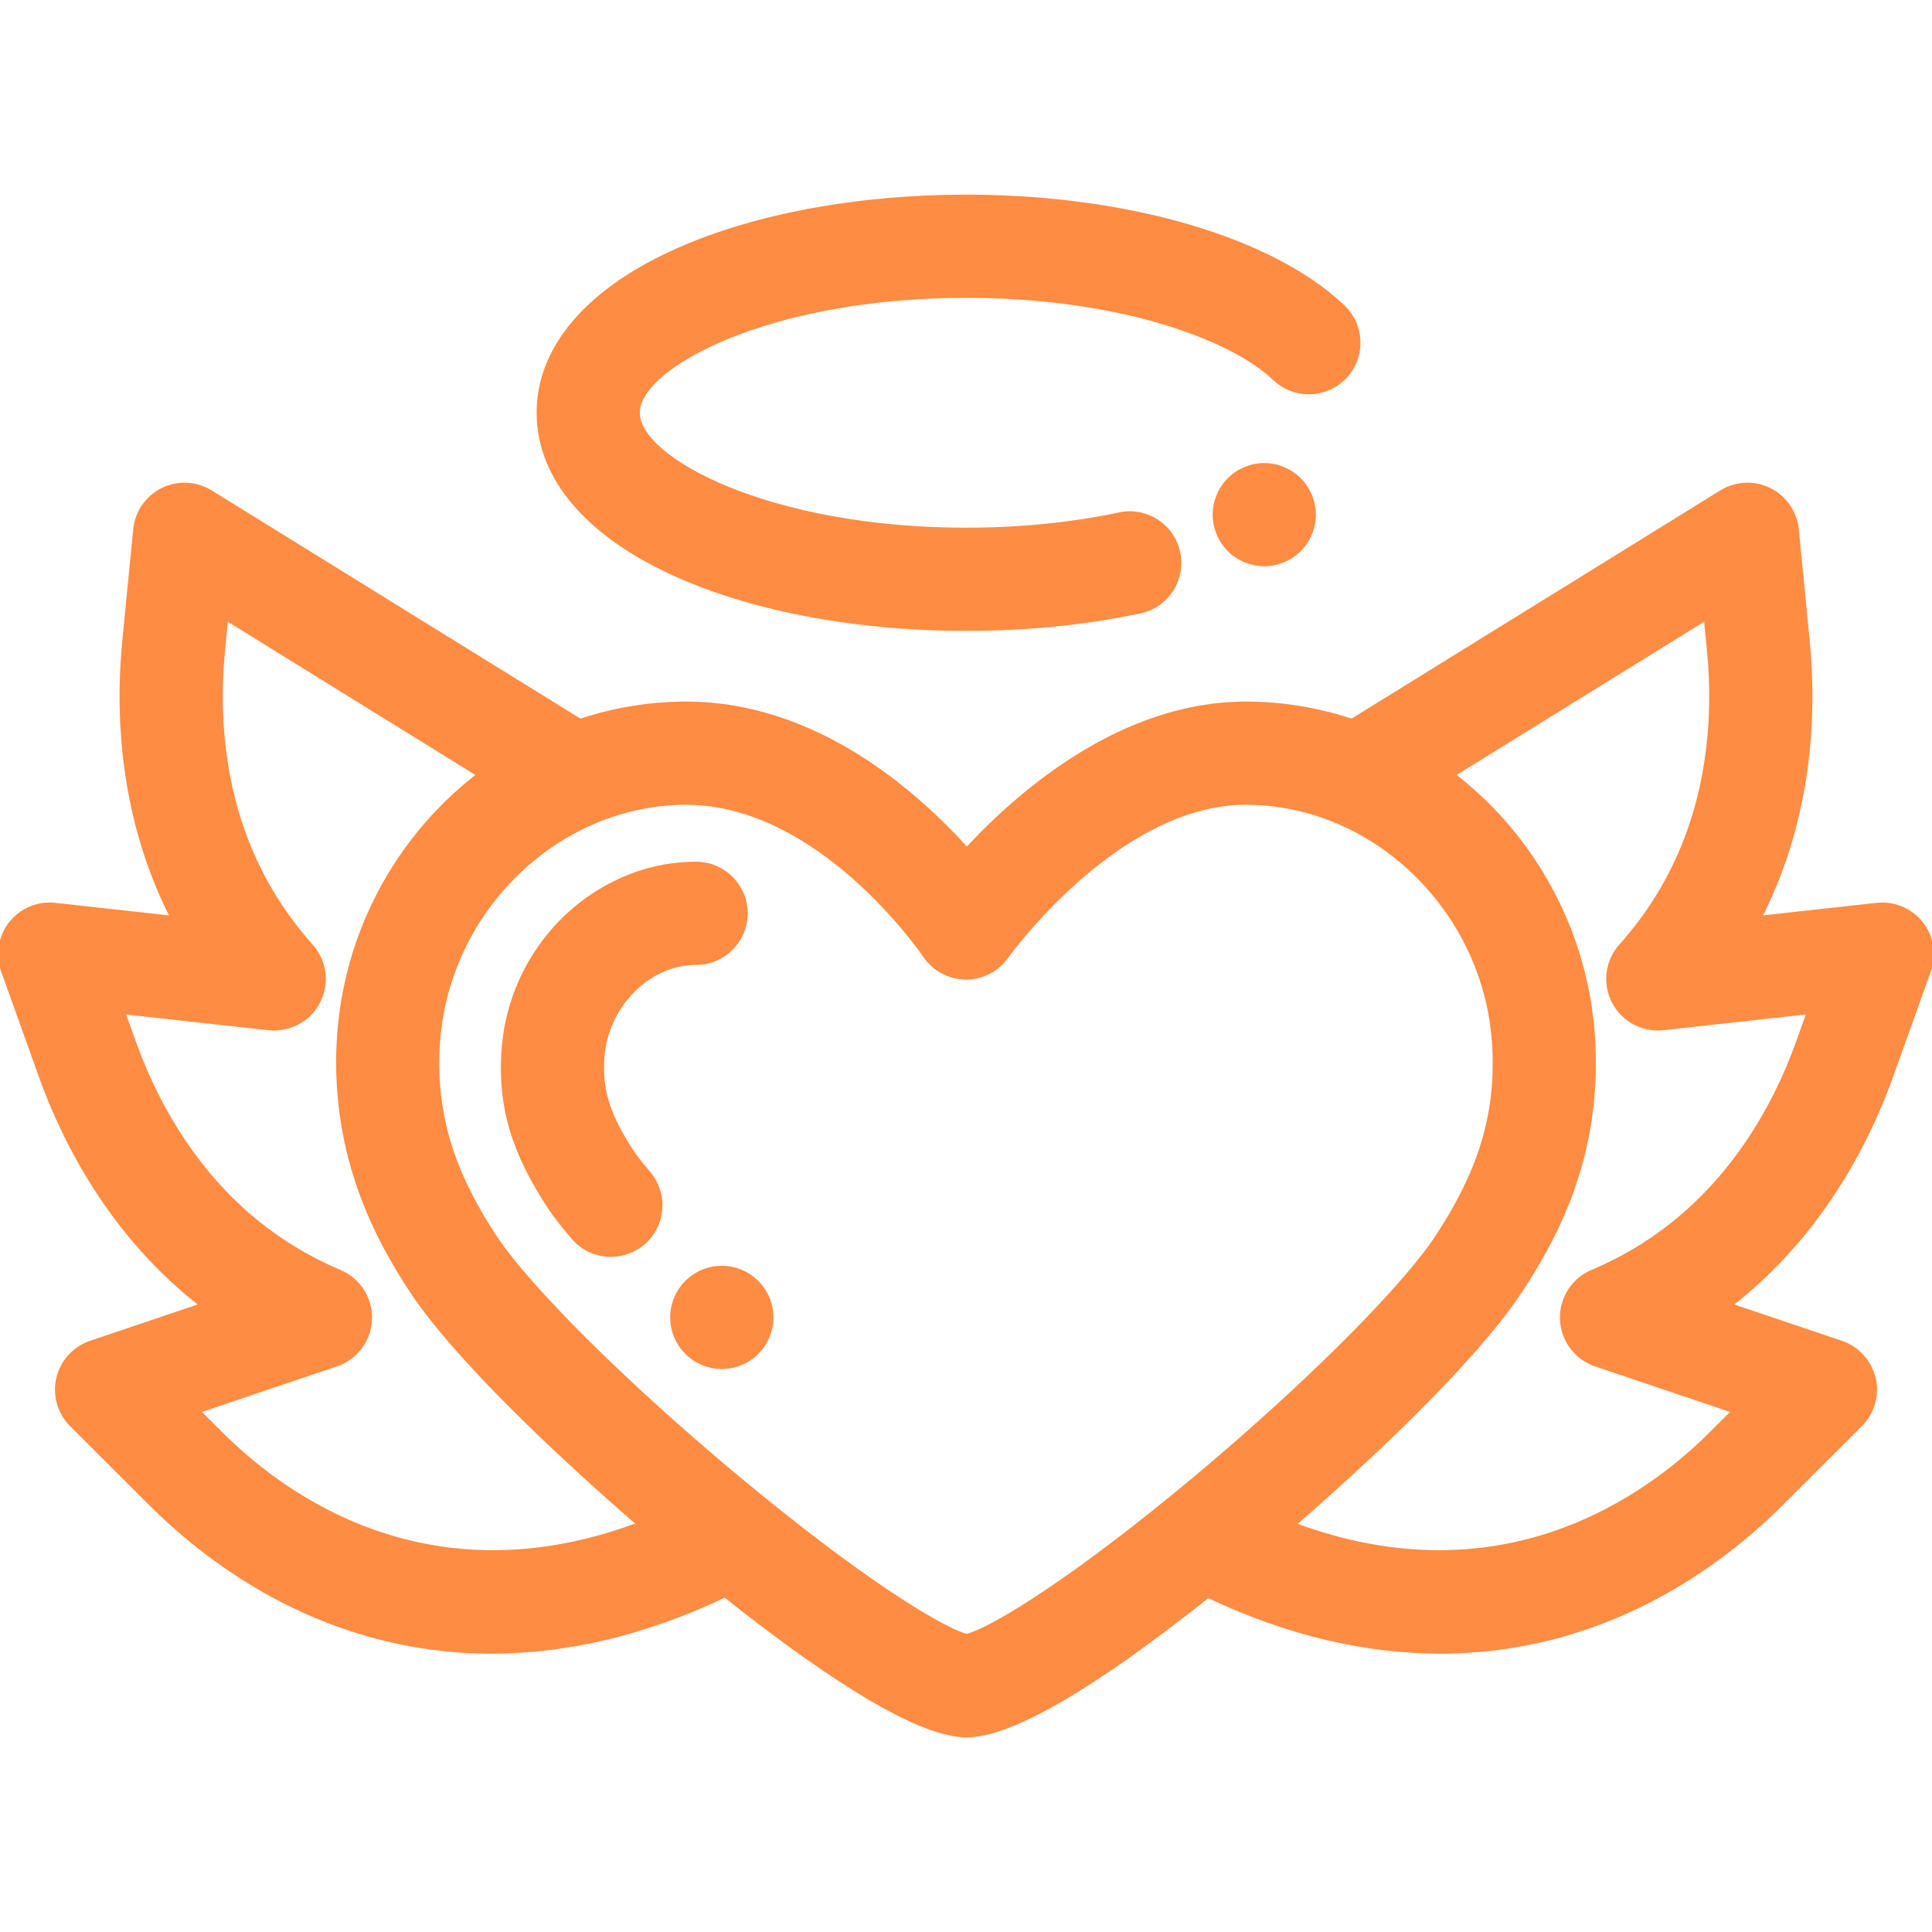 <!DOCTYPE svg PUBLIC "-//W3C//DTD SVG 1.1//EN" "http://www.w3.org/Graphics/SVG/1.1/DTD/svg11.dtd">
<!-- Uploaded to: SVG Repo, www.svgrepo.com, Transformed by: SVG Repo Mixer Tools -->
<svg fill="#ff8c42" height="800px" width="800px" version="1.1" id="Layer_1" xmlns="http://www.w3.org/2000/svg" xmlns:xlink="http://www.w3.org/1999/xlink" viewBox="0 0 512.002 512.002" xml:space="preserve" stroke="#ff8c42">
<g id="SVGRepo_bgCarrier" stroke-width="0"/>
<g id="SVGRepo_tracerCarrier" stroke-linecap="round" stroke-linejoin="round"/>
<g id="SVGRepo_iconCarrier"> <g> <g> <path d="M509.169,244.694c-2.815-3.566-7.269-5.438-11.785-4.931l-31.019,3.425c5.88-11.522,9.859-24.079,11.893-37.571 c1.747-11.527,2.026-23.583,0.827-35.83l-2.88-29.474c-0.441-4.528-3.189-8.508-7.268-10.525 c-4.075-2.018-8.907-1.792-12.776,0.605l-97.909,60.596c-8.998-2.985-18.453-4.561-28.105-4.561 c-32.687,0-59.654,23.251-73.932,38.654c-13.925-15.49-40.421-38.654-74.363-38.654c-9.651,0-19.105,1.576-28.101,4.561 l-97.908-60.596c-3.87-2.395-8.7-2.624-12.777-0.605c-4.077,2.017-6.825,5.998-7.268,10.525l-2.88,29.474 c-1.198,12.249-0.92,24.305,0.826,35.821c2.035,13.495,6.016,26.055,11.896,37.578l-31.019-3.425 c-4.523-0.503-8.971,1.365-11.787,4.931c-2.815,3.566-3.594,8.331-2.06,12.609l9.966,27.797 c4.146,11.564,9.56,22.357,16.093,32.077c7.554,11.244,16.446,20.836,26.59,28.706l-29.391,9.923 c-4.32,1.458-7.579,5.047-8.616,9.488c-1.037,4.441,0.298,9.1,3.525,12.322l21.069,21.014 c15.892,15.849,46.646,39.107,90.237,39.105c9.469,0,19.546-1.097,30.206-3.607c10.473-2.465,21.111-6.271,31.67-11.298 c31.017,24.619,52.531,37.094,64.02,37.094c11.647,0,33.149-12.434,63.991-36.969c10.472,4.967,21.022,8.728,31.412,11.174 c10.664,2.51,20.734,3.607,30.208,3.607c43.586-0.004,74.345-23.257,90.233-39.107l21.069-21.014 c3.229-3.22,4.563-7.879,3.527-12.322c-1.035-4.44-4.295-8.029-8.614-9.488l-29.392-9.923 c10.144-7.87,19.035-17.461,26.591-28.705c6.533-9.721,11.949-20.513,16.095-32.078l9.965-27.797 C512.764,253.025,511.985,248.26,509.169,244.694z M154.419,408.478c-47.315,11.141-80.33-13.079-95.798-28.506l-6.019-6.005 l36.542-12.337c5.185-1.751,8.749-6.525,8.95-11.994c0.202-5.468-2.997-10.494-8.039-12.623 c-16.815-7.102-30.727-18.72-41.352-34.534c-5.321-7.916-9.749-16.756-13.161-26.273l-2.847-7.941l38.518,4.254 c5.425,0.601,10.662-2.212,13.161-7.066c2.498-4.856,1.743-10.747-1.9-14.815c-12.202-13.627-19.831-30.098-22.676-48.967 c-1.421-9.372-1.641-19.238-0.656-29.32l0.823-8.421l66.868,41.384c-0.269,0.207-0.523,0.432-0.79,0.643 c-0.757,0.597-1.507,1.207-2.25,1.829c-0.552,0.462-1.1,0.929-1.641,1.403c-0.631,0.555-1.253,1.125-1.871,1.698 c-0.581,0.539-1.165,1.075-1.731,1.628c-0.136,0.133-0.278,0.256-0.414,0.389c-0.478,0.472-0.93,0.963-1.398,1.443 c-0.503,0.519-1.016,1.028-1.508,1.557c-2.218,2.384-4.3,4.869-6.25,7.442c-0.049,0.065-0.095,0.132-0.144,0.196 c-0.968,1.284-1.897,2.593-2.797,3.919c-0.05,0.074-0.098,0.149-0.148,0.221c-0.913,1.356-1.788,2.735-2.63,4.131 c-0.01,0.018-0.021,0.036-0.032,0.054c-4.401,7.327-7.799,15.203-10.098,23.438c-0.009,0.032-0.017,0.065-0.026,0.096 c-0.42,1.51-0.801,3.033-1.146,4.566c-0.066,0.291-0.129,0.584-0.192,0.877c-0.277,1.286-0.527,2.578-0.752,3.877 c-0.071,0.414-0.146,0.826-0.212,1.241c-0.196,1.236-0.364,2.479-0.513,3.727c-0.05,0.422-0.112,0.842-0.157,1.265 c-0.173,1.639-0.314,3.284-0.403,4.939c-1.632,30.602,10.28,52.504,19.383,66.321c0.042,0.063,0.09,0.13,0.132,0.194 c0.327,0.493,0.665,0.992,1.018,1.499c0.175,0.253,0.361,0.51,0.542,0.765c0.227,0.317,0.453,0.636,0.689,0.96 c0.233,0.321,0.473,0.646,0.715,0.971c0.183,0.246,0.37,0.494,0.559,0.743c0.294,0.389,0.591,0.779,0.897,1.174 c0.103,0.133,0.209,0.267,0.314,0.401c6.885,8.823,16.598,19.089,27.228,29.39c0.457,0.443,0.914,0.885,1.375,1.331 c0.246,0.237,0.494,0.473,0.74,0.71c0.59,0.566,1.183,1.132,1.779,1.699c0.157,0.149,0.315,0.299,0.472,0.448 c0.706,0.669,1.416,1.34,2.129,2.01c0.076,0.071,0.151,0.142,0.228,0.213c4.121,3.868,8.355,7.736,12.626,11.543 c0.117,0.104,0.233,0.207,0.349,0.311c0.644,0.574,1.29,1.146,1.935,1.717c0.389,0.344,0.776,0.685,1.165,1.026 c0.35,0.308,0.7,0.617,1.05,0.922c0.599,0.526,1.196,1.046,1.792,1.565c0.092,0.08,0.186,0.162,0.278,0.242 c0.73,0.635,1.456,1.265,2.179,1.889C164.302,405.805,159.327,407.323,154.419,408.478z M319.75,389.193 c-0.022,0.02-0.046,0.039-0.069,0.058c-0.68,0.576-1.365,1.149-2.049,1.723c-0.329,0.275-0.657,0.551-0.987,0.826 c-0.543,0.453-1.078,0.896-1.614,1.342c-0.601,0.499-1.201,0.999-1.805,1.495c-0.1,0.083-0.2,0.163-0.3,0.246 c-0.918,0.756-1.839,1.51-2.763,2.262c-0.007,0.005-0.013,0.013-0.021,0.018c-29.895,24.357-48.469,35.056-53.967,36.338 c-5.492-1.331-24.085-12.1-54.076-36.463c-0.012-0.011-0.022-0.022-0.036-0.032c-1.803-1.464-3.595-2.936-5.379-4.412 c-0.311-0.258-0.619-0.513-0.931-0.773c-0.568-0.473-1.134-0.946-1.699-1.419c-0.466-0.39-0.933-0.78-1.396-1.171 c-0.275-0.232-0.549-0.464-0.825-0.696c-24.327-20.545-45.765-41.494-56.591-55.183c-0.016-0.02-0.03-0.04-0.046-0.059 c-0.37-0.468-0.726-0.926-1.07-1.377c-0.112-0.148-0.219-0.29-0.328-0.436c-0.252-0.333-0.501-0.664-0.738-0.987 c-0.219-0.298-0.424-0.588-0.63-0.876c-0.124-0.173-0.253-0.35-0.373-0.52c-0.329-0.472-0.644-0.933-0.939-1.381v0.001 c-2.604-3.952-4.832-7.778-6.737-11.544c-1.483-2.934-2.761-5.832-3.841-8.718c-3.664-9.796-5.064-19.479-4.495-30.155 c0.001-0.032,0.005-0.065,0.007-0.096c0.054-0.968,0.132-1.931,0.225-2.889c0.026-0.27,0.058-0.54,0.087-0.81 c0.09-0.818,0.192-1.634,0.311-2.442c0.025-0.171,0.047-0.343,0.074-0.514c5.007-32.416,32.924-57.77,65.103-57.77 c35.676,0,62.925,40.051,63.181,40.432c2.402,3.617,6.438,5.81,10.78,5.877c4.347,0.101,8.446-2.02,10.957-5.562 c0.29-0.408,29.287-40.748,63.377-40.748c32.185,0,60.108,25.364,65.111,57.787c0.024,0.154,0.043,0.308,0.066,0.462 c0.122,0.83,0.227,1.665,0.319,2.504c0.028,0.254,0.057,0.51,0.082,0.765c0.097,0.996,0.18,1.996,0.234,3.004 c0.238,4.454,0.136,8.737-0.333,12.93c-1.406,12.58-6.102,24.349-14.744,37.495c-0.188,0.286-0.394,0.584-0.595,0.88 c-0.105,0.155-0.204,0.304-0.314,0.462c-0.246,0.353-0.508,0.719-0.775,1.086c-0.078,0.108-0.151,0.213-0.231,0.323 c-0.323,0.441-0.659,0.893-1.008,1.353c-0.02,0.028-0.039,0.054-0.061,0.08C367.36,345.784,345.053,367.799,319.75,389.193z M476.463,276.207c-3.412,9.518-7.84,18.358-13.161,26.273c0,0,0,0,0,0.001c-10.625,15.813-24.538,27.431-41.351,34.533 c-5.042,2.129-8.242,7.155-8.04,12.623c0.202,5.468,3.765,10.243,8.95,11.994l36.542,12.337l-6.021,6.005 c-15.465,15.427-48.477,39.653-95.796,28.506c-4.833-1.137-9.73-2.627-14.657-4.457c0.012-0.011,0.022-0.02,0.034-0.03 c0.628-0.544,1.258-1.093,1.89-1.645c0.263-0.229,0.526-0.46,0.789-0.69c0.445-0.39,0.891-0.78,1.337-1.174 c0.494-0.435,0.988-0.871,1.482-1.308c0.24-0.213,0.481-0.424,0.721-0.639c5.083-4.508,10.139-9.124,15.033-13.742 c0.012-0.011,0.024-0.022,0.034-0.033c0.779-0.735,1.553-1.47,2.324-2.204c0.1-0.095,0.199-0.19,0.299-0.285 c0.677-0.647,1.35-1.294,2.021-1.939c0.162-0.157,0.325-0.312,0.487-0.469c0.588-0.568,1.17-1.134,1.751-1.702 c0.227-0.221,0.454-0.443,0.681-0.664c0.319-0.312,0.634-0.624,0.95-0.935c1.082-1.064,2.154-2.128,3.212-3.189 c0.003-0.003,0.005-0.005,0.008-0.008c0.669-0.671,1.332-1.341,1.991-2.009c0.009-0.009,0.018-0.018,0.028-0.028 c7.712-7.832,14.639-15.466,19.939-22.278c0.136-0.174,0.273-0.349,0.406-0.522c0.286-0.372,0.565-0.74,0.842-1.107 c0.211-0.279,0.419-0.557,0.623-0.833c0.227-0.306,0.451-0.61,0.669-0.912c0.261-0.358,0.511-0.711,0.76-1.063 c0.161-0.228,0.325-0.458,0.482-0.684c0.407-0.586,0.801-1.166,1.174-1.732c1.233-1.876,2.486-3.848,3.732-5.922 c8.094-13.473,15.861-31.216,15.795-54.834c-0.005-1.817-0.057-3.669-0.158-5.557c-0.088-1.651-0.229-3.293-0.402-4.93 c-0.046-0.432-0.108-0.859-0.159-1.29c-0.148-1.24-0.314-2.475-0.508-3.704c-0.067-0.418-0.141-0.831-0.213-1.248 c-0.224-1.298-0.474-2.589-0.751-3.873c-0.063-0.292-0.127-0.585-0.192-0.877c-0.345-1.535-0.727-3.058-1.147-4.57 c-0.008-0.03-0.016-0.059-0.024-0.09c-2.299-8.235-5.696-16.11-10.098-23.439c-0.011-0.017-0.021-0.036-0.032-0.053 c-0.839-1.395-1.713-2.772-2.624-4.125c-0.053-0.078-0.103-0.157-0.154-0.233c-0.893-1.319-1.818-2.619-2.778-3.896 c-0.055-0.074-0.107-0.149-0.162-0.223c-1.012-1.335-2.051-2.649-3.135-3.935c-0.022-0.026-0.046-0.051-0.068-0.078 c-0.981-1.161-1.993-2.299-3.034-3.416c-0.508-0.548-1.039-1.075-1.561-1.611c-0.453-0.465-0.892-0.942-1.356-1.399 c-0.13-0.129-0.267-0.248-0.399-0.375c-0.581-0.566-1.178-1.116-1.773-1.667c-0.605-0.56-1.211-1.117-1.827-1.66 c-0.552-0.485-1.112-0.96-1.676-1.432c-0.73-0.611-1.466-1.211-2.211-1.797c-0.274-0.216-0.534-0.447-0.81-0.659l66.869-41.384 l0.823,8.422c0.985,10.081,0.765,19.945-0.657,29.329c-2.843,18.858-10.472,35.33-22.675,48.957 c-3.643,4.068-4.397,9.961-1.898,14.815c2.499,4.855,7.73,7.678,13.159,7.066l38.518-4.254L476.463,276.207z"/> </g> </g> <g> <g> <path d="M184.474,228.868c-7.426,0-14.638,1.69-21.435,5.026c-17.275,8.481-28.654,25.881-29.699,45.413 c-0.771,14.44,2.798,26.221,12.314,40.665c1.352,2.051,3.438,4.737,6.205,7.982c2.606,3.058,6.308,4.629,10.033,4.629 c3.021,0,6.059-1.034,8.538-3.147c5.538-4.72,6.201-13.036,1.482-18.573c-2.889-3.388-3.988-4.98-4.255-5.387 c-7.217-10.951-8.4-17.374-8.006-24.763c0.527-9.858,6.416-18.953,14.998-23.166c3.151-1.547,6.456-2.332,9.825-2.332 c7.276,0,13.174-5.899,13.174-13.174C197.647,234.768,191.749,228.868,184.474,228.868z"/> </g> </g> <g> <g> <path d="M191.292,335.953h-0.013c-7.276,0-13.167,5.899-13.167,13.174c0,7.275,5.904,13.174,13.18,13.174 s13.174-5.899,13.174-13.174C204.466,341.853,198.568,335.953,191.292,335.953z"/> </g> </g> <g> <g> <path d="M355.937,81.272c-18.964-18.006-57.255-29.191-99.932-29.191c-28.533,0-55.562,4.988-76.109,14.045 c-23.979,10.569-37.186,25.934-37.186,43.262c0,17.328,13.204,32.692,37.183,43.262c20.547,9.057,47.577,14.045,76.109,14.045 c16.121,0,31.644-1.561,46.134-4.637c7.117-1.511,11.661-8.506,10.15-15.623c-1.512-7.117-8.502-11.663-15.623-10.151 c-12.694,2.697-26.375,4.063-40.66,4.063c-52.269,0-86.948-18.634-86.948-30.959s34.679-30.959,86.948-30.959 c40.531,0,70.284,11.024,81.79,21.95c5.276,5.011,13.617,4.794,18.625-0.482C361.429,94.621,361.213,86.282,355.937,81.272z"/> </g> </g> <g> <g> <path d="M347.956,133.814c-0.158-0.83-0.422-1.66-0.751-2.464c-0.329-0.789-0.738-1.555-1.212-2.266 c-0.473-0.726-1.026-1.398-1.634-2.004c-0.606-0.606-1.278-1.159-2.002-1.634c-0.711-0.486-1.475-0.883-2.279-1.212 c-0.79-0.329-1.619-0.591-2.462-0.764c-1.699-0.343-3.452-0.343-5.138,0c-0.843,0.173-1.673,0.435-2.477,0.764 c-0.792,0.329-1.555,0.726-2.266,1.212c-0.726,0.474-1.398,1.028-2.004,1.634c-0.606,0.606-1.159,1.278-1.634,2.004 c-0.487,0.711-0.883,1.475-1.212,2.266c-0.329,0.804-0.593,1.634-0.764,2.464c-0.171,0.855-0.249,1.726-0.249,2.582 c0,0.855,0.079,1.726,0.249,2.569c0.171,0.843,0.435,1.673,0.764,2.464c0.329,0.802,0.739,1.566,1.212,2.278 c0.474,0.725,1.028,1.396,1.634,2.004c0.606,0.606,1.278,1.159,2.004,1.632c0.711,0.474,1.474,0.883,2.266,1.212 c0.804,0.329,1.634,0.58,2.477,0.751s1.713,0.263,2.569,0.263c0.855,0,1.726-0.092,2.569-0.263s1.673-0.422,2.462-0.751 c0.804-0.329,1.568-0.738,2.279-1.212c0.725-0.473,1.396-1.026,2.002-1.632c0.607-0.607,1.161-1.279,1.634-2.004 c0.474-0.711,0.883-1.475,1.212-2.278c0.329-0.792,0.593-1.62,0.751-2.464c0.171-0.844,0.263-1.714,0.263-2.569 C348.22,135.539,348.127,134.669,347.956,133.814z"/> </g> </g> </g>
</svg>